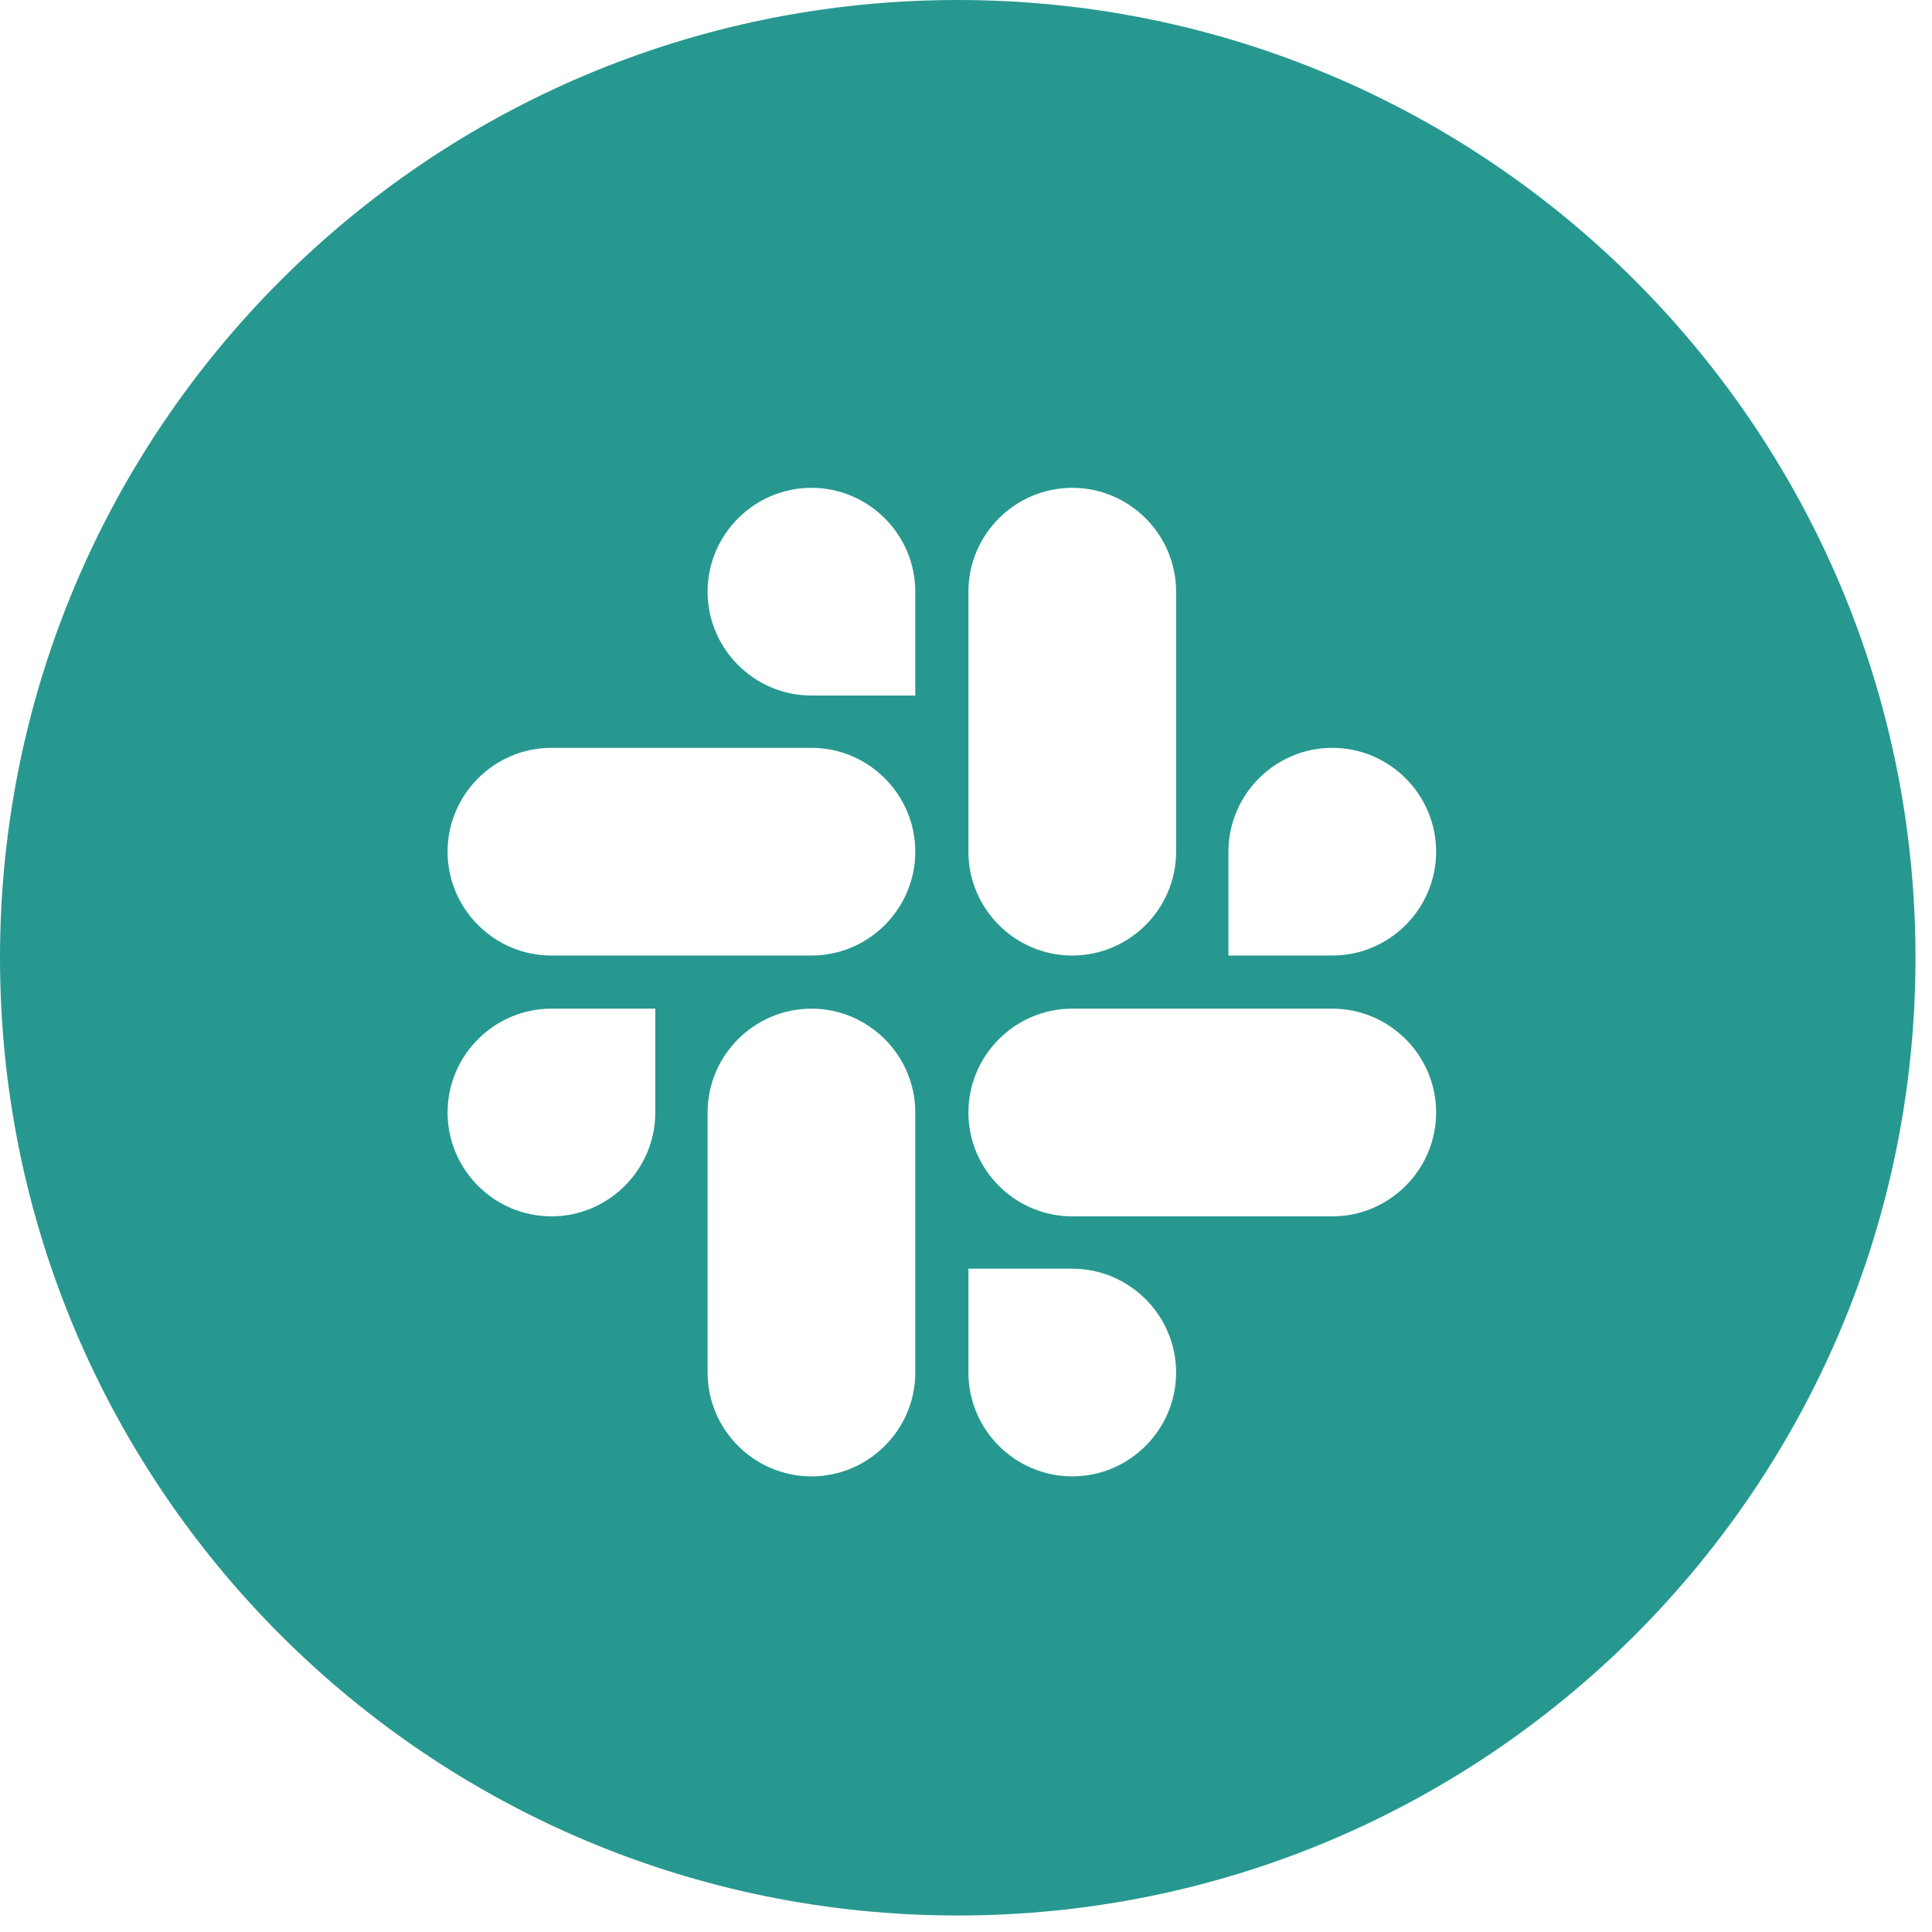 <svg xmlns="http://www.w3.org/2000/svg" xmlns:xlink="http://www.w3.org/1999/xlink" width="24" height="24" version="1.1" viewBox="0 0 24 24"><title>icon / slack@2x</title><g id="lakeFS-Doc-website-" fill="none" fill-rule="evenodd" stroke="none" stroke-width="1"><g id="Group" fill="#279890" fill-rule="nonzero" transform="translate(-1, -1)"><g id="icon-/-slack"><path id="slack" d="M12.898,1 C19.469,1 24.795,6.327 24.795,12.898 C24.795,19.469 19.469,24.795 12.898,24.795 C6.327,24.795 1,19.469 1,12.898 C1,6.327 6.327,1 12.898,1 Z M11.08,13.53 C10.37,13.53 9.79,14.11 9.79,14.82 L9.79,14.82 L9.79,18.05 C9.79,18.76 10.37,19.34 11.08,19.34 C11.79,19.34 12.37,18.76 12.37,18.05 L12.37,18.05 L12.37,14.82 C12.37,14.11 11.79,13.53 11.08,13.53 Z M14.32,16.76 L13.03,16.76 L13.03,18.05 C13.03,18.76 13.61,19.34 14.32,19.34 C15.03,19.34 15.61,18.76 15.61,18.05 C15.61,17.34 15.03,16.76 14.32,16.76 L14.32,16.76 Z M9.14,13.53 L7.85,13.53 C7.14,13.53 6.56,14.11 6.56,14.82 C6.56,15.53 7.14,16.11 7.85,16.11 C8.56,16.11 9.14,15.53 9.14,14.82 L9.14,14.82 L9.14,13.53 Z M17.55,13.53 L14.32,13.53 C13.61,13.53 13.03,14.11 13.03,14.82 C13.03,15.53 13.61,16.11 14.32,16.11 L14.32,16.11 L17.55,16.11 C18.26,16.11 18.84,15.53 18.84,14.82 C18.84,14.11 18.26,13.53 17.55,13.53 L17.55,13.53 Z M11.08,10.29 L7.85,10.29 C7.14,10.29 6.56,10.87 6.56,11.58 C6.56,12.29 7.14,12.87 7.85,12.87 L7.85,12.87 L11.08,12.87 C11.79,12.87 12.37,12.29 12.37,11.58 C12.37,10.87 11.79,10.29 11.08,10.29 L11.08,10.29 Z M17.55,10.29 C16.84,10.29 16.26,10.87 16.26,11.58 L16.26,11.58 L16.26,12.87 L17.55,12.87 C18.26,12.87 18.84,12.29 18.84,11.58 C18.84,10.87 18.26,10.29 17.55,10.29 Z M14.32,7.06 C13.61,7.06 13.03,7.64 13.03,8.35 L13.03,8.35 L13.03,11.58 C13.03,12.29 13.61,12.87 14.32,12.87 C15.03,12.87 15.61,12.29 15.61,11.58 L15.61,11.58 L15.61,8.35 C15.61,7.64 15.03,7.06 14.32,7.06 Z M11.08,7.06 C10.37,7.06 9.79,7.64 9.79,8.35 C9.79,9.06 10.37,9.64 11.08,9.64 L11.08,9.64 L12.37,9.64 L12.37,8.35 C12.37,7.64 11.79,7.06 11.08,7.06 Z"/></g></g></g></svg>
